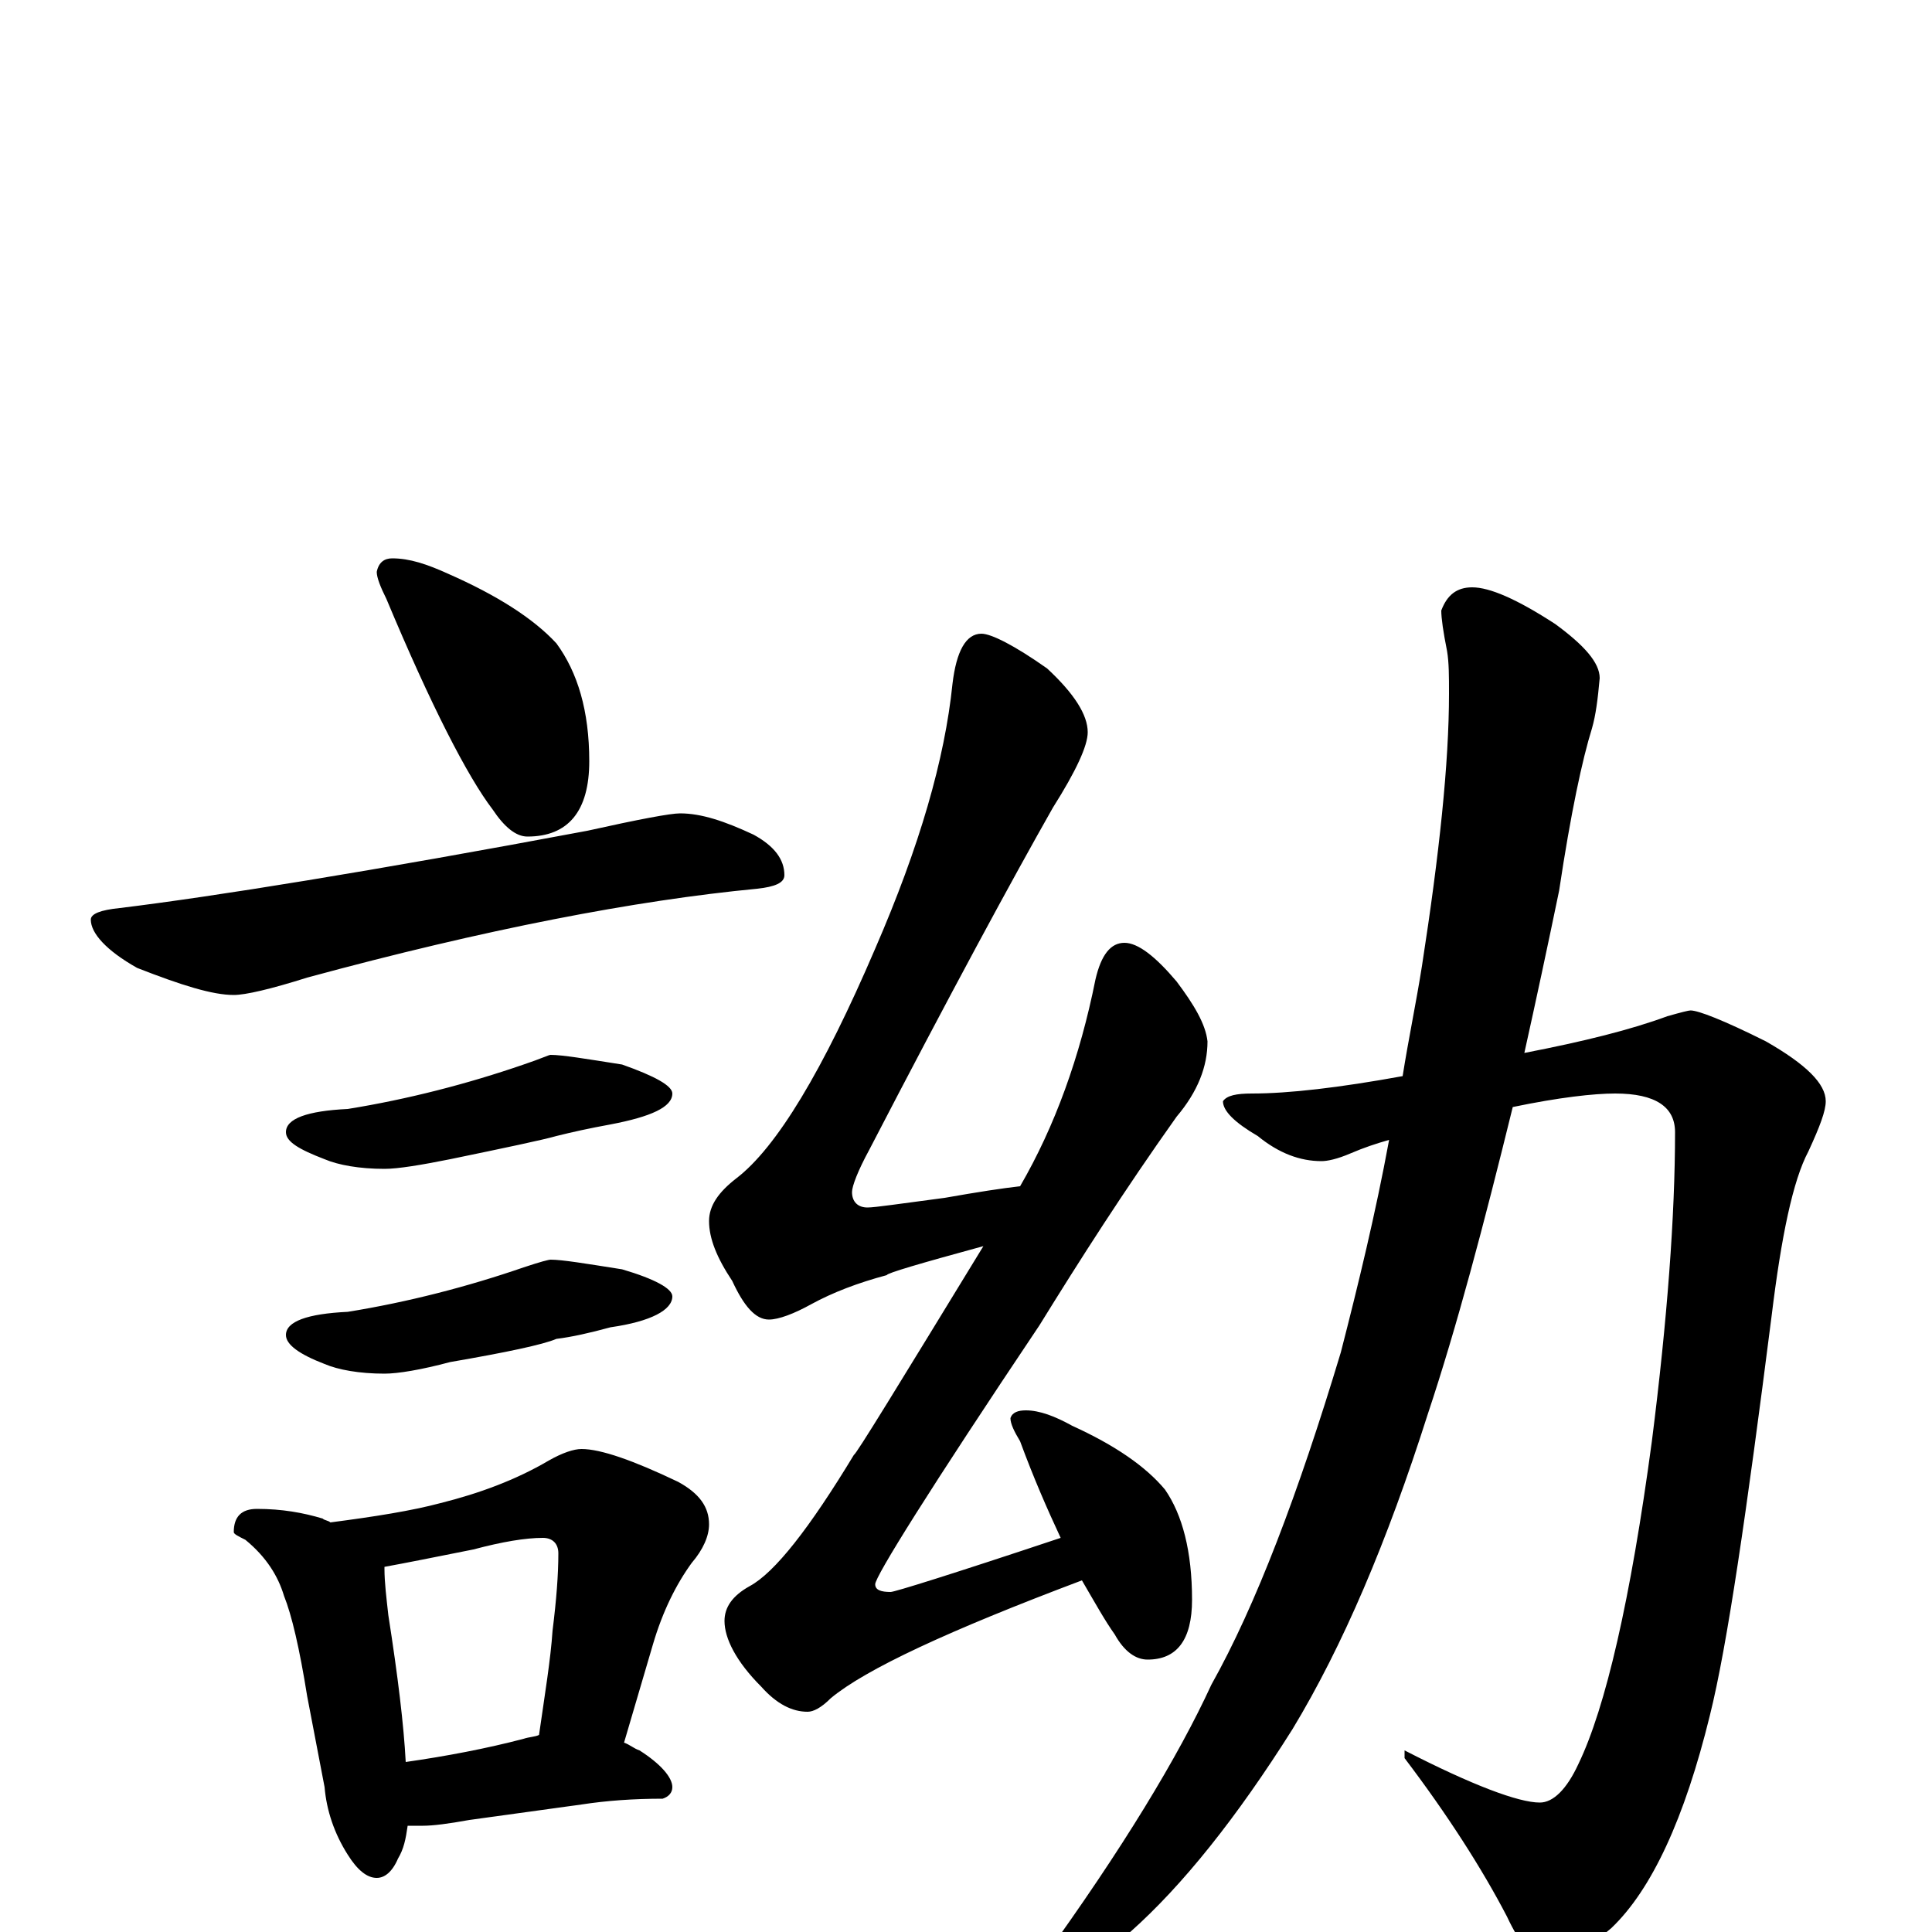 <?xml version="1.0" encoding="utf-8" ?>
<!DOCTYPE svg PUBLIC "-//W3C//DTD SVG 1.1//EN" "http://www.w3.org/Graphics/SVG/1.1/DTD/svg11.dtd">
<svg version="1.1" id="Layer_1" xmlns="http://www.w3.org/2000/svg" xmlns:xlink="http://www.w3.org/1999/xlink" x="0px" y="145px" width="1000px" height="1000px" viewBox="0 0 1000 1000" enable-background="new 0 0 1000 1000" xml:space="preserve">
<g id="Layer_1">
<path id="glyph" transform="matrix(1 0 0 -1 0 1000)" d="M203,711C212,711 221,708 232,703C257,692 276,680 288,667C299,652 305,632 305,606C305,580 294,567 273,567C267,567 261,572 255,581C242,598 223,635 200,690C197,696 195,701 195,704C196,709 199,711 203,711M352,579C363,579 375,575 390,568C401,562 406,555 406,547C406,543 401,541 392,540C329,534 251,519 159,494C140,488 127,485 121,485C110,485 94,490 71,499C55,508 47,517 47,524C47,527 52,529 62,530C111,536 192,549 304,570C331,576 347,579 352,579M285,454C291,454 303,452 322,449C339,443 348,438 348,434C348,427 337,422 316,418C305,416 296,414 288,412C281,410 262,406 233,400C218,397 206,395 199,395C186,395 175,397 168,400C155,405 148,409 148,414C148,421 159,425 180,426C211,431 242,439 271,449C280,452 284,454 285,454M285,348C291,348 303,346 322,343C339,338 348,333 348,329C348,322 337,316 316,313C305,310 296,308 288,307C281,304 262,300 233,295C218,291 206,289 199,289C186,289 175,291 168,294C155,299 148,304 148,309C148,316 159,320 180,321C211,326 242,334 271,344C280,347 284,348 285,348M133,219C146,219 157,217 167,214C168,213 170,213 171,212C194,215 213,218 228,222C248,227 267,234 284,244C291,248 297,250 301,250C311,250 328,244 351,233C362,227 367,220 367,211C367,205 364,198 358,191C350,180 343,166 338,149l-15,-51C326,97 328,95 331,94C342,87 348,80 348,75C348,72 346,70 343,69C328,69 314,68 301,66l-58,-8C232,56 224,55 219,55C216,55 213,55 211,55C210,48 209,43 206,38C203,31 199,28 195,28C190,28 185,32 180,40C173,51 169,63 168,75l-9,47C155,147 151,164 147,174C144,184 138,194 127,203C123,205 121,206 121,207C121,215 125,219 133,219M210,88C231,91 252,95 271,100C274,101 277,101 279,102C282,123 285,141 286,156C288,172 289,185 289,196C289,201 286,204 281,204C272,204 260,202 245,198C225,194 210,191 199,189l0,-1C199,181 200,173 201,164C206,132 209,107 210,88M508,672C513,672 525,666 542,654C556,641 563,630 563,621C563,614 557,601 545,582C524,545 492,486 450,405C444,394 441,386 441,383C441,378 444,375 449,375C453,375 466,377 489,380C506,383 519,385 528,386C546,417 559,453 567,493C570,506 575,512 582,512C589,512 598,505 609,492C618,480 624,470 625,461C625,448 620,435 609,422C582,384 559,348 538,314C481,229 453,184 453,180C453,177 456,176 461,176C463,176 492,185 549,204C542,219 535,235 528,254C525,259 523,263 523,266C524,269 527,270 531,270C538,270 546,267 555,262C577,252 593,241 603,229C612,216 617,197 617,172C617,151 609,141 594,141C588,141 582,145 577,154C572,161 567,170 560,182C491,156 448,136 430,121C425,116 421,114 418,114C410,114 402,118 394,127C381,140 375,152 375,161C375,168 379,174 388,179C401,186 419,209 442,247C443,247 465,283 509,355C476,346 459,341 459,340C444,336 431,331 420,325C411,320 403,317 398,317C391,317 385,324 379,337C371,349 367,359 367,368C367,376 372,383 381,390C402,406 426,446 453,509C476,562 489,607 493,646C495,663 500,672 508,672M875,477C879,477 892,472 914,461C935,449 945,439 945,430C945,425 942,417 936,404C928,389 922,360 917,319C904,217 894,148 885,112C872,59 855,22 834,2C821,-9 810,-15 801,-15C794,-15 787,-7 780,8C767,33 749,61 727,90l0,4C762,76 786,67 797,67C804,67 811,74 817,87C831,116 844,172 855,254C863,317 867,371 867,414C867,427 857,434 836,434C825,434 807,432 783,427C768,366 754,313 739,268C718,202 695,148 669,105C640,59 612,24 585,0C566,-13 554,-19 547,-19C542,-19 539,-18 539,-15C581,43 610,91 627,128C650,169 672,227 694,300C703,335 712,372 719,410C712,408 706,406 699,403C692,400 687,399 684,399C673,399 662,403 651,412C639,419 633,425 633,430C635,433 640,434 648,434C667,434 693,437 726,443C729,462 733,481 736,500C745,558 750,605 750,641C750,650 750,657 749,663C747,673 746,680 746,684C749,692 754,696 762,696C771,696 785,690 805,677C820,666 828,657 828,649C827,638 826,630 824,623C819,607 813,579 807,539C801,510 795,482 789,455C820,461 844,467 863,474C870,476 874,477 875,477z"/>
</g>
</svg>
